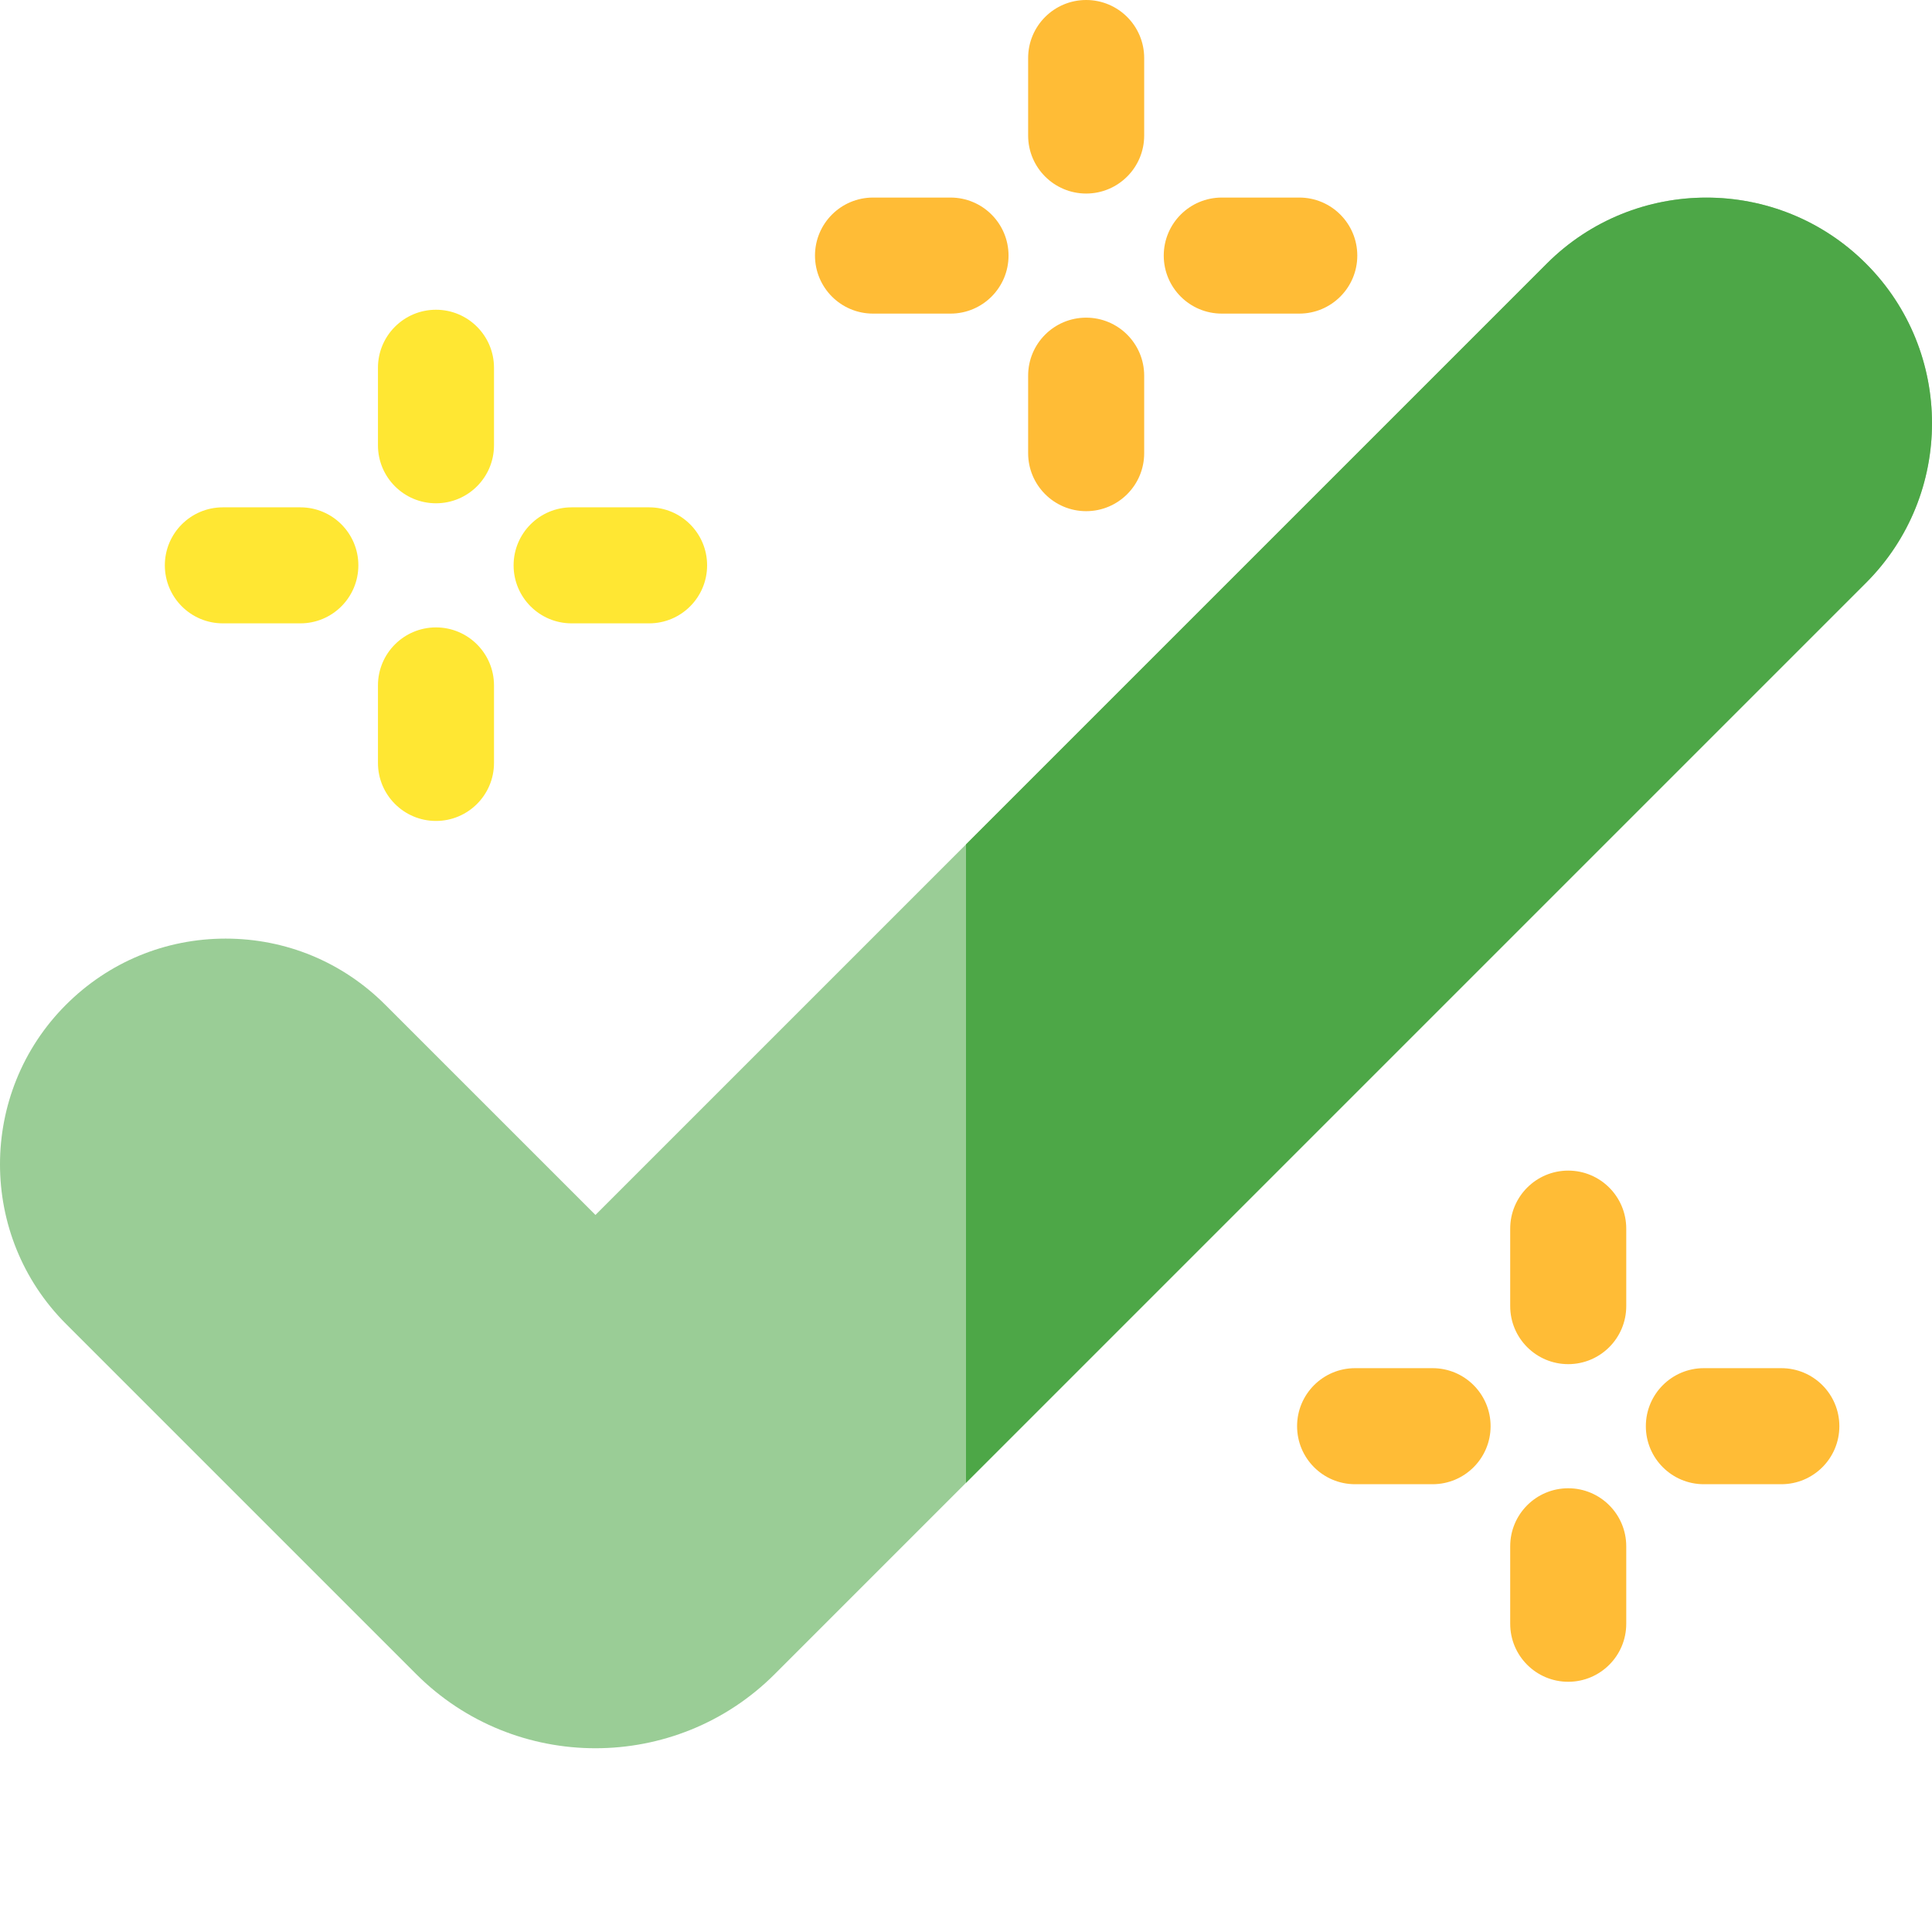 <svg width="62" height="62" viewBox="0 0 62 62" fill="none" xmlns="http://www.w3.org/2000/svg">
<g clip-path="url(#clip0_1294_31284)">
<path d="M13.991 16.151C12.963 16.151 12.129 15.318 12.129 14.289V11.802C12.129 10.774 12.963 9.94 13.991 9.94C15.02 9.94 15.853 10.774 15.853 11.802V14.289C15.853 15.318 15.02 16.151 13.991 16.151ZM13.991 26.345C12.963 26.345 12.129 25.511 12.129 24.483V21.996C12.129 20.968 12.963 20.134 13.991 20.134C15.02 20.134 15.853 20.968 15.853 21.996V24.483C15.853 25.511 15.02 26.345 13.991 26.345ZM9.639 20.004H7.151C6.123 20.004 5.29 19.171 5.29 18.142C5.29 17.114 6.123 16.281 7.151 16.281H9.639C10.667 16.281 11.5 17.114 11.5 18.142C11.5 19.171 10.667 20.004 9.639 20.004ZM20.831 20.004H18.343C17.316 20.004 16.482 19.171 16.482 18.142C16.482 17.114 17.316 16.281 18.343 16.281H20.831C21.859 16.281 22.692 17.114 22.692 18.142C22.692 19.171 21.859 20.004 20.831 20.004Z" fill="#FFE733"/>
<path d="M34.856 6.211C33.828 6.211 32.994 5.377 32.994 4.349V1.862C32.994 0.833 33.828 0 34.856 0C35.884 0 36.718 0.833 36.718 1.862V4.349C36.718 5.377 35.884 6.211 34.856 6.211ZM34.856 16.404C33.828 16.404 32.994 15.57 32.994 14.543V12.055C32.994 11.027 33.828 10.194 34.856 10.194C35.884 10.194 36.718 11.027 36.718 12.056V14.543C36.718 15.571 35.884 16.404 34.856 16.404ZM30.503 10.064H28.016C26.988 10.064 26.154 9.231 26.154 8.202C26.154 7.174 26.988 6.34 28.016 6.34H30.503C31.532 6.34 32.365 7.174 32.365 8.202C32.365 9.23 31.532 10.064 30.503 10.064L30.503 10.064ZM41.695 10.064H39.208C38.18 10.064 37.346 9.231 37.346 8.202C37.346 7.174 38.18 6.34 39.208 6.34H41.696C42.724 6.34 43.557 7.174 43.557 8.202C43.557 9.23 42.724 10.064 41.695 10.064ZM50.326 43.777C49.298 43.777 48.464 42.943 48.464 41.915V39.428C48.464 38.4 49.298 37.566 50.326 37.566C51.354 37.566 52.188 38.4 52.188 39.428V41.915C52.188 42.943 51.354 43.777 50.326 43.777ZM50.326 53.97C49.298 53.97 48.464 53.137 48.464 52.109V49.621C48.464 48.594 49.298 47.76 50.326 47.76C51.354 47.76 52.188 48.594 52.188 49.621V52.109C52.188 53.137 51.354 53.97 50.326 53.97ZM45.973 47.63H43.486C42.458 47.63 41.625 46.797 41.625 45.768C41.625 44.74 42.458 43.906 43.486 43.906H45.973C47.001 43.906 47.835 44.74 47.835 45.768C47.835 46.797 47.001 47.63 45.973 47.63ZM57.165 47.63H54.678C53.65 47.63 52.817 46.797 52.817 45.768C52.817 44.74 53.65 43.906 54.678 43.906H57.165C58.194 43.906 59.027 44.74 59.027 45.768C59.027 46.797 58.194 47.63 57.165 47.63H57.165Z" fill="#FFBC36"/>
<path d="M19.109 56.103C17.025 56.103 14.942 55.31 13.356 53.724L2.118 42.486C-0.706 39.663 -0.706 35.067 2.118 32.243C3.486 30.875 5.305 30.121 7.24 30.121C9.175 30.121 10.994 30.874 12.362 32.243L19.109 38.989L49.638 8.46C52.462 5.636 57.058 5.635 59.882 8.46C62.706 11.284 62.706 15.88 59.882 18.704L24.862 53.724C23.276 55.31 21.192 56.103 19.109 56.103L19.109 56.103Z" fill="#4DA747" fill-opacity="0.57"/>
<path d="M49.638 8.46L31 27.097V47.586L59.882 18.703C62.706 15.879 62.706 11.284 59.882 8.459C57.057 5.635 52.462 5.636 49.638 8.459V8.46Z" fill="#4DA747"/>
</g>
<defs>
<clipPath id="clip0_1294_31284">
<rect width="62" height="62" fill="white"/>
</clipPath>
</defs>
</svg>
